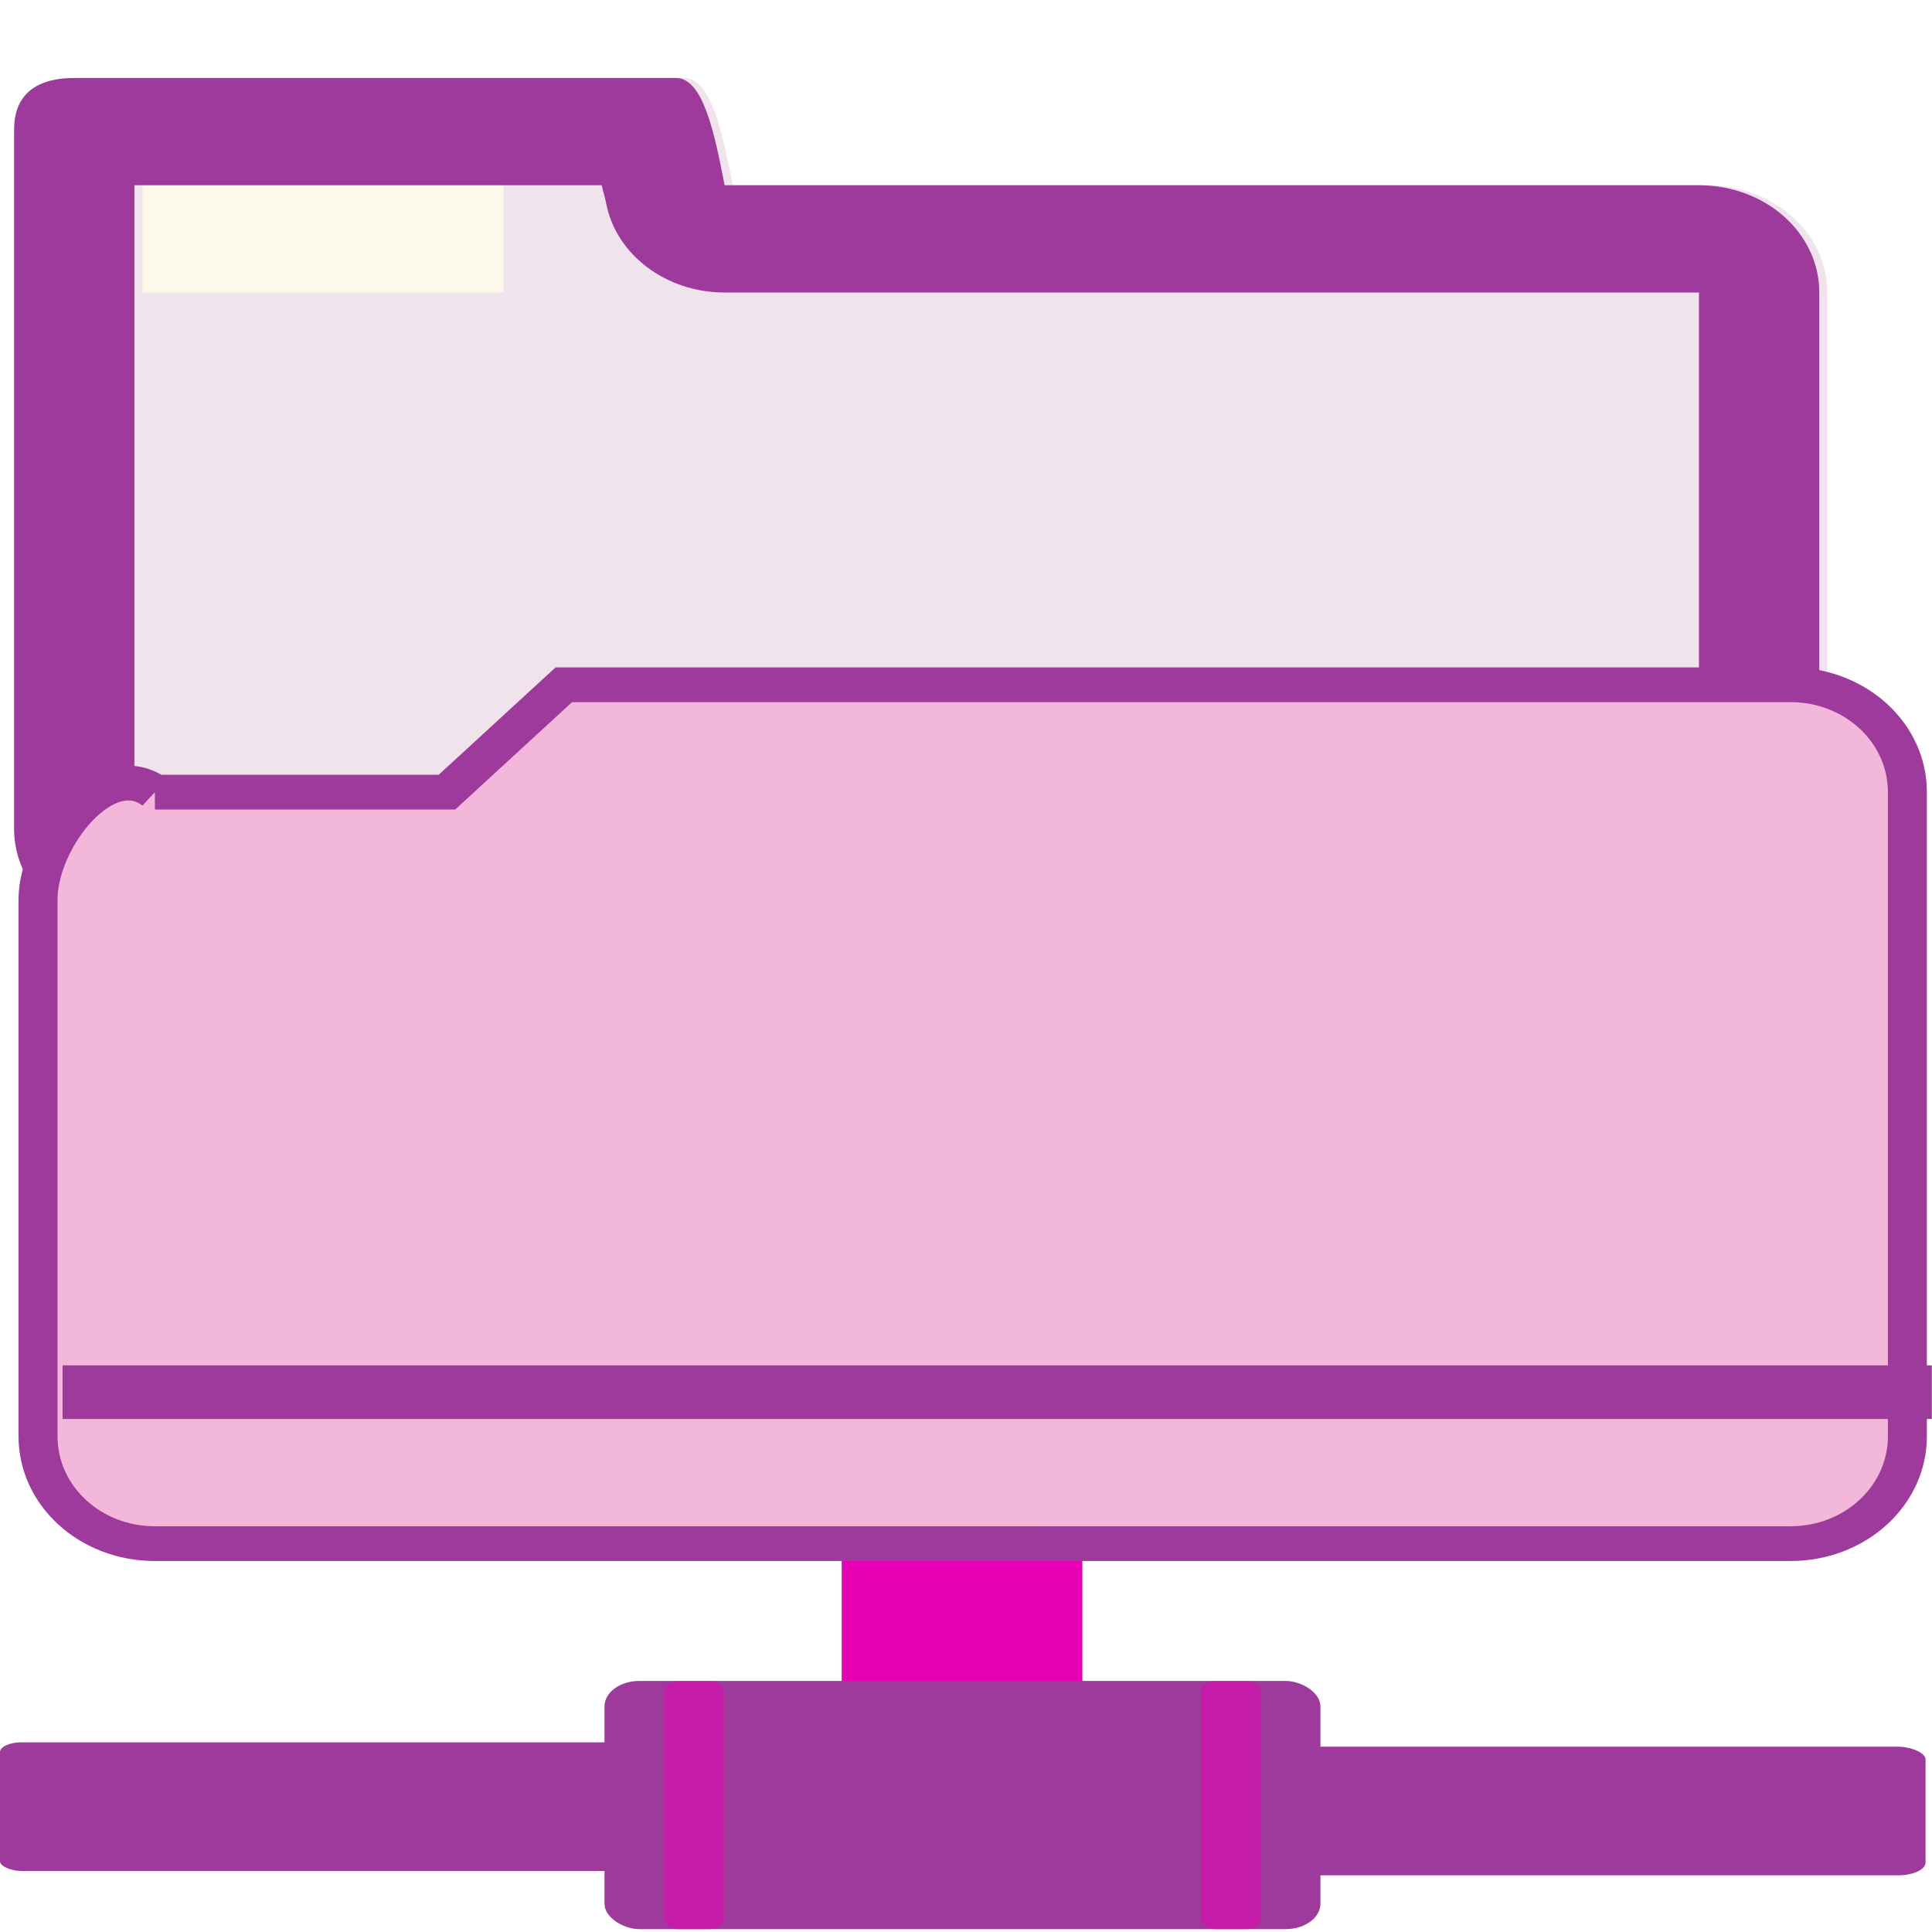 <?xml version="1.0" encoding="UTF-8" standalone="no"?>
<svg
   xmlns:dc="http://purl.org/dc/elements/1.1/"
   xmlns:cc="http://creativecommons.org/ns#"
   xmlns:rdf="http://www.w3.org/1999/02/22-rdf-syntax-ns#"
   xmlns:svg="http://www.w3.org/2000/svg"
   xmlns="http://www.w3.org/2000/svg"
   xmlns:xlink="http://www.w3.org/1999/xlink"
   xmlns:sodipodi="http://sodipodi.sourceforge.net/DTD/sodipodi-0.dtd"
   xmlns:inkscape="http://www.inkscape.org/namespaces/inkscape"
   height="24"
   viewBox="0 0 24 24"
   width="24"
   version="1.1"
   id="svg214"
   sodipodi:docname="lc_openremote.svg"
   inkscape:version="0.92.4 (unknown)"
   inkscape:export-filename="/home/annisaauliarasyidah/Desktop/4_242 (aulia)/lc 222/lc_openremote.png"
   inkscape:export-xdpi="96"
   inkscape:export-ydpi="96">
  <defs
     id="defs218">
    <filter
       id="H-3">
      <feGaussianBlur
         stdDeviation=".07"
         id="feGaussianBlur121" />
    </filter>
    <filter
       id="filter986">
      <feGaussianBlur
         stdDeviation=".07"
         id="feGaussianBlur984" />
    </filter>
    <linearGradient
       inkscape:collect="always"
       xlink:href="#o-6"
       id="linearGradient1131"
       gradientUnits="userSpaceOnUse"
       x1="63.993"
       y1="80.37"
       x2="63.993"
       y2="66.132" />
    <linearGradient
       id="o-6">
      <stop
         offset="0"
         stop-color="#fff"
         id="stop68" />
      <stop
         offset="1"
         stop-color="#fff"
         stop-opacity="0"
         id="stop70" />
    </linearGradient>
    <filter
       id="E-6">
      <feGaussianBlur
         stdDeviation=".119"
         id="feGaussianBlur112" />
    </filter>
    <filter
       id="filter1003">
      <feGaussianBlur
         stdDeviation=".119"
         id="feGaussianBlur1001" />
    </filter>
    <radialGradient
       inkscape:collect="always"
       xlink:href="#o-6"
       id="radialGradient1113"
       gradientUnits="userSpaceOnUse"
       gradientTransform="matrix(1,0,0,0.578,0,-101.847)"
       cx="94.819"
       cy="67.895"
       r="43.734" />
    <clipPath
       id="q-2">
      <path
         inkscape:connector-curvature="0"
         d="m 76.906,-70.062 c -2.912,3.972 -7.607,6.562 -12.906,6.562 -4.896,0 -9.283,-2.189 -12.219,-5.656 -23.14,-4.286 -26.618,14.04 -31.5,30.75 0.409,0.434 0.807,0.865 1.281,1.344 2.327,2.303 3.946,3.678 6.562,5.656 0.789,0.572 1.783,0.685 2.469,0 l 7.094,-6.25 c 0.761,-0.632 1.706,-0.623 2.375,-0.25 l 0.094,-0.094 c 3.528,2.017 7.328,3.61 11.344,4.688 v 0.156 c 0.736,0.209 1.44,0.859 1.531,1.844 l 0.594,9.438 c 10e-7,0.969 0.788,1.597 1.75,1.75 3.249,0.451 5.351,0.608 8.625,0.625 3.274,-0.017 5.376,-0.174 8.625,-0.625 0.962,-0.153 1.75,-0.781 1.75,-1.75 l 0.594,-9.438 c 0.091,-0.984 0.795,-1.635 1.531,-1.844 v -0.156 c 4.016,-1.078 7.816,-2.67 11.344,-4.688 l 0.094,0.094 c 0.669,-0.373 1.614,-0.382 2.375,0.25 l 7.094,6.25 c 0.686,0.686 1.68,0.572 2.469,0 2.617,-1.979 4.235,-3.354 6.562,-5.656 0.485,-0.491 0.895,-0.931 1.312,-1.375 3.924,-7.087 -25.609,-43.435 -30.844,-31.625 z"
         id="path74" />
    </clipPath>
    <filter
       id="r-9">
      <feGaussianBlur
         stdDeviation="1.283"
         id="feGaussianBlur77" />
    </filter>
    <linearGradient
       inkscape:collect="always"
       xlink:href="#g-7"
       id="linearGradient1240"
       gradientUnits="userSpaceOnUse"
       x1="55"
       y1="1036.413"
       x2="55"
       y2="1032.482" />
    <linearGradient
       id="g-7"
       gradientUnits="userSpaceOnUse"
       x1="55"
       x2="55"
       y1="1036.413"
       y2="1032.482">
      <stop
         offset="0"
         stop-color="#003d7b"
         id="stop32-5" />
      <stop
         offset="1"
         stop-color="#003d7b"
         stop-opacity="0"
         id="stop34-3" />
    </linearGradient>
    <filter
       style="color-interpolation-filters:sRGB"
       id="h-7"
       height="1.697"
       width="1.028"
       x="-0.014"
       y="-0.349">
      <feGaussianBlur
         stdDeviation=".709"
         id="feGaussianBlur37-5" />
    </filter>
    <linearGradient
       inkscape:collect="always"
       xlink:href="#o-6"
       id="linearGradient1128"
       gradientUnits="userSpaceOnUse"
       x1="63.993"
       y1="80.37"
       x2="63.993"
       y2="66.132" />
  </defs>
  <sodipodi:namedview
     pagecolor="#ffffff"
     bordercolor="#666666"
     borderopacity="1"
     objecttolerance="10"
     gridtolerance="10"
     guidetolerance="10"
     inkscape:pageopacity="0"
     inkscape:pageshadow="2"
     inkscape:window-width="1366"
     inkscape:window-height="707"
     id="namedview216"
     showgrid="true"
     inkscape:snap-global="false"
     inkscape:zoom="11.040948"
     inkscape:cx="-2.6209641"
     inkscape:cy="1.2735345"
     inkscape:window-x="0"
     inkscape:window-y="0"
     inkscape:window-maximized="1"
     inkscape:current-layer="svg214">
    <inkscape:grid
       type="xygrid"
       id="grid1041" />
  </sodipodi:namedview>
  <linearGradient
     id="a"
     gradientUnits="userSpaceOnUse"
     x1="8"
     x2="8"
     y1="5"
     y2="15"
     gradientTransform="translate(0,-1)">
    <stop
       offset="0"
       stop-color="#5678c8"
       id="stop2" />
    <stop
       offset=".941"
       stop-color="#3f59ae"
       id="stop4" />
    <stop
       offset="1"
       stop-color="#3d7cdb"
       id="stop6" />
  </linearGradient>
  <linearGradient
     id="b"
     gradientUnits="userSpaceOnUse"
     x1="5.5"
     x2="5.5"
     y1="12"
     y2="13"
     gradientTransform="translate(0,-1)">
    <stop
       offset="0"
       stop-color="#174072"
       id="stop9" />
    <stop
       offset="1"
       stop-color="#174072"
       stop-opacity="0"
       id="stop11" />
  </linearGradient>
  <linearGradient
     id="c"
     gradientUnits="userSpaceOnUse"
     x1="9"
     x2="9"
     y1="-1"
     y2="10"
     gradientTransform="translate(0,-1)">
    <stop
       offset="0"
       stop-color="#102134"
       id="stop14" />
    <stop
       offset="1"
       stop-color="#102134"
       stop-opacity="0"
       id="stop16" />
  </linearGradient>
  <filter
     id="d"
     height="1.268"
     width="1.129"
     x="-0.065"
     y="-0.134"
     style="color-interpolation-filters:sRGB">
    <feGaussianBlur
       stdDeviation="3.125"
       id="feGaussianBlur19" />
  </filter>
  <linearGradient
     id="e"
     gradientUnits="userSpaceOnUse"
     x1="0.377"
     x2="0.377"
     y1="5.215"
     y2="3.309"
     gradientTransform="translate(0,-1)">
    <stop
       offset="0"
       stop-color="#34608f"
       id="stop22" />
    <stop
       offset="1"
       stop-color="#34608f"
       stop-opacity="0"
       id="stop24" />
  </linearGradient>
  <linearGradient
     id="f"
     gradientTransform="matrix(0.213,0,0,0.114,-11.411,-104.227)"
     gradientUnits="userSpaceOnUse"
     x1="124.012"
     x2="124.012"
     y1="966.51"
     y2="935.343">
    <stop
       offset="0"
       id="stop27" />
    <stop
       offset="1"
       stop-color="#34608f"
       stop-opacity="0"
       id="stop29" />
  </linearGradient>
  <linearGradient
     id="g"
     gradientUnits="userSpaceOnUse"
     x1="55"
     x2="55"
     y1="1036.413"
     y2="1032.482">
    <stop
       offset="0"
       stop-color="#003d7b"
       id="stop32" />
    <stop
       offset="1"
       stop-color="#003d7b"
       stop-opacity="0"
       id="stop34" />
  </linearGradient>
  <filter
     id="h"
     height="1.697"
     width="1.028"
     x="-0.014"
     y="-0.349"
     style="color-interpolation-filters:sRGB">
    <feGaussianBlur
       stdDeviation=".709"
       id="feGaussianBlur37" />
  </filter>
  <filter
     id="i"
     height="1.87"
     width="1.028"
     x="-0.014"
     y="-0.435"
     style="color-interpolation-filters:sRGB">
    <feGaussianBlur
       stdDeviation=".703"
       id="feGaussianBlur40" />
  </filter>
  <clipPath
     id="j">
    <rect
       height="28.073"
       rx="4"
       width="101.143"
       x="4"
       y="941.362"
       id="rect43" />
  </clipPath>
  <linearGradient
     id="k"
     gradientTransform="matrix(0.171,0,0,0.006,0.611,-12.625)"
     gradientUnits="userSpaceOnUse"
     x1="38.034"
     x2="48.342"
     xlink:href="#l"
     y1="86.917"
     y2="86.917" />
  <linearGradient
     id="l"
     gradientUnits="userSpaceOnUse"
     x1="21"
     x2="107"
     y1="70.875"
     y2="70.875">
    <stop
       offset="0"
       stop-color="#2f2f2f"
       id="stop47" />
    <stop
       offset=".122"
       stop-color="#b6b6b6"
       id="stop49" />
    <stop
       offset=".279"
       stop-color="#f3f3f3"
       id="stop51" />
    <stop
       offset=".478"
       stop-color="#cbcbcb"
       id="stop53" />
    <stop
       offset=".657"
       stop-color="#fff"
       id="stop55" />
    <stop
       offset=".72"
       stop-color="#f1f1f1"
       id="stop57" />
    <stop
       offset=".839"
       stop-color="#bbb"
       id="stop59" />
    <stop
       offset="1"
       stop-color="#2f2f2f"
       id="stop61" />
  </linearGradient>
  <linearGradient
     id="m"
     gradientTransform="matrix(0,0.07,-0.079,0,16.508,9.06)"
     gradientUnits="userSpaceOnUse"
     x1="46.053"
     x2="78.561"
     xlink:href="#n"
     y1="114.455"
     y2="114.455" />
  <linearGradient
     id="n">
    <stop
       offset="0"
       stop-color="#fff"
       id="stop65" />
    <stop
       offset="1"
       stop-color="#fff"
       stop-opacity="0"
       id="stop67" />
  </linearGradient>
  <linearGradient
     id="o"
     gradientTransform="matrix(1.262,0,0,0.935,-17.833,-9.158)"
     gradientUnits="userSpaceOnUse"
     x1="66.74"
     x2="70.105"
     xlink:href="#p"
     y1="-85.311"
     y2="-101.594" />
  <linearGradient
     id="p">
    <stop
       offset="0"
       id="stop71" />
    <stop
       offset="1"
       stop-opacity="0"
       id="stop73" />
  </linearGradient>
  <mask
     id="q"
     maskUnits="userSpaceOnUse">
    <path
       d="m 28,1032.362 h 68 v 15 H 28 Z"
       transform="matrix(0.941,0,0,0.941,3.647,61.168)"
       id="path76"
       inkscape:connector-curvature="0"
       style="fill:#ffffff;filter:url(#r)" />
  </mask>
  <filter
     id="r"
     height="1.823"
     width="1.182"
     x="-0.091"
     y="-0.412"
     style="color-interpolation-filters:sRGB">
    <feGaussianBlur
       stdDeviation="2.572"
       id="feGaussianBlur79" />
  </filter>
  <linearGradient
     id="s"
     gradientTransform="matrix(0.721,0,0,0.063,-1070.013,-31.847)"
     gradientUnits="userSpaceOnUse"
     x1="38.357"
     x2="48.093"
     xlink:href="#l"
     y1="86.917"
     y2="86.917" />
  <linearGradient
     id="t"
     gradientTransform="matrix(0.874,0,0,0.565,5.914,971.679)"
     gradientUnits="userSpaceOnUse"
     x1="46.449"
     x2="47.911"
     xlink:href="#u"
     y1="132.179"
     y2="114.824" />
  <linearGradient
     id="u">
    <stop
       offset="0"
       stop-color="#1f1f1f"
       id="stop84" />
    <stop
       offset="1"
       stop-color="#1f1f1f"
       stop-opacity="0"
       id="stop86" />
  </linearGradient>
  <linearGradient
     id="v"
     gradientTransform="matrix(0.684,0,0,0.46,-7.513,985.146)"
     gradientUnits="userSpaceOnUse"
     x1="46.053"
     x2="78.561"
     xlink:href="#n"
     y1="114.455"
     y2="114.455" />
  <linearGradient
     id="w"
     gradientTransform="matrix(0.874,0,0,0.565,9.362,971.227)"
     gradientUnits="userSpaceOnUse"
     x1="49.834"
     x2="46.901"
     xlink:href="#u"
     y1="119.694"
     y2="119.694" />
  <linearGradient
     id="x"
     gradientTransform="matrix(0.721,0,0,0.063,-1070.013,-77.612)"
     gradientUnits="userSpaceOnUse"
     x1="38.357"
     x2="48.093"
     xlink:href="#l"
     y1="86.917"
     y2="86.917" />
  <linearGradient
     id="y"
     gradientTransform="matrix(0.684,0,0,0.46,46.18,985.146)"
     gradientUnits="userSpaceOnUse"
     x1="46.053"
     x2="78.561"
     xlink:href="#n"
     y1="114.455"
     y2="114.455" />
  <filter
     id="z"
     height="1.519"
     width="1.044"
     x="-0.022"
     y="-0.259"
     style="color-interpolation-filters:sRGB">
    <feGaussianBlur
       stdDeviation=".202"
       id="feGaussianBlur93" />
  </filter>
  <linearGradient
     id="A"
     gradientTransform="matrix(0.565,0,0,0.874,-971.679,-6.032)"
     gradientUnits="userSpaceOnUse"
     x1="-112.721"
     x2="-112.721"
     xlink:href="#p"
     y1="-110.766"
     y2="-105.821" />
  <linearGradient
     id="B"
     gradientTransform="matrix(0.565,0,0,0.874,-971.227,0.206)"
     gradientUnits="userSpaceOnUse"
     x1="-120.916"
     x2="-121.064"
     xlink:href="#n"
     y1="-116.705"
     y2="-111.317" />
  <linearGradient
     id="C"
     gradientTransform="matrix(0.565,0,0,0.874,-971.227,-10.285)"
     gradientUnits="userSpaceOnUse"
     x1="-117.585"
     x2="-117.585"
     y1="-13.914"
     y2="-16.793">
    <stop
       offset="0"
       stop-color="#2b2b2b"
       id="stop98" />
    <stop
       offset="1"
       stop-color="#2b2b2b"
       stop-opacity="0"
       id="stop100" />
  </linearGradient>
  <linearGradient
     id="D"
     gradientTransform="matrix(1.672,0,0,0.099,-192.473,-53.042)"
     gradientUnits="userSpaceOnUse"
     x1="38.357"
     x2="48.093"
     y1="86.917"
     y2="86.917">
    <stop
       offset="0"
       stop-color="#303030"
       id="stop103" />
    <stop
       offset=".19"
       stop-color="#7e7e7e"
       id="stop105" />
    <stop
       offset=".38"
       stop-color="#9e9e9e"
       id="stop107" />
    <stop
       offset=".759"
       stop-color="#dedede"
       id="stop109" />
    <stop
       offset=".934"
       stop-color="#8d8d8d"
       id="stop111" />
    <stop
       offset="1"
       stop-color="#2f2f2f"
       id="stop113" />
  </linearGradient>
  <linearGradient
     id="E"
     gradientTransform="matrix(0.955,0,0,1.379,-6.089,25.585)"
     gradientUnits="userSpaceOnUse"
     x1="-116.854"
     x2="-116.78"
     xlink:href="#n"
     y1="-83.868"
     y2="-80.228" />
  <radialGradient
     id="F"
     cx="64.71"
     cy="105.817"
     gradientTransform="matrix(2.026,-0.008,0.003,0.398,-67.794,71.883)"
     gradientUnits="userSpaceOnUse"
     r="12.247">
    <stop
       offset="0"
       stop-color="#87b7ff"
       stop-opacity="0"
       id="stop117" />
    <stop
       offset=".404"
       stop-color="#87b7ff"
       stop-opacity="0"
       id="stop119" />
    <stop
       offset=".404"
       stop-color="#87b7ff"
       stop-opacity=".498"
       id="stop121" />
    <stop
       offset="1"
       stop-color="#87b7ff"
       stop-opacity="0"
       id="stop123" />
  </radialGradient>
  <linearGradient
     id="G"
     gradientTransform="matrix(1.166,0,0,0.792,-7.513,23.014)"
     gradientUnits="userSpaceOnUse"
     x1="46.053"
     x2="78.561"
     xlink:href="#n"
     y1="114.455"
     y2="114.455" />
  <filter
     id="H"
     height="1.23"
     width="1.02"
     x="-0.01"
     y="-0.115"
     style="color-interpolation-filters:sRGB">
    <feGaussianBlur
       stdDeviation=".154"
       id="feGaussianBlur127" />
  </filter>
  <linearGradient
     id="I"
     gradientTransform="matrix(1.166,0,0,0.292,-7.513,90.061)"
     gradientUnits="userSpaceOnUse"
     x1="46.053"
     x2="78.561"
     xlink:href="#n"
     y1="114.455"
     y2="114.455" />
  <filter
     id="J"
     height="1.593"
     width="1.019"
     x="-0.009"
     y="-0.296"
     style="color-interpolation-filters:sRGB">
    <feGaussianBlur
       stdDeviation=".146"
       id="feGaussianBlur131" />
  </filter>
  <linearGradient
     id="K"
     gradientTransform="matrix(0.992,0,0,1.331,-2.455,-1262.576)"
     gradientUnits="userSpaceOnUse"
     x1="51"
     x2="53"
     xlink:href="#p"
     y1="1038.862"
     y2="1038.862" />
  <linearGradient
     id="L"
     gradientTransform="matrix(1.983,0,0,1.331,-56.99,-32.005)"
     gradientUnits="userSpaceOnUse"
     x1="50.797"
     x2="53.195"
     xlink:href="#l"
     y1="114.5"
     y2="114.5" />
  <linearGradient
     id="M"
     gradientTransform="matrix(0.992,0,0,1.331,33.241,-1262.576)"
     gradientUnits="userSpaceOnUse"
     x1="51"
     x2="53"
     xlink:href="#p"
     y1="1038.862"
     y2="1038.862" />
  <linearGradient
     id="N"
     gradientTransform="matrix(1.983,0,0,1.331,-19.312,-32.005)"
     gradientUnits="userSpaceOnUse"
     x1="49.797"
     x2="52.312"
     xlink:href="#l"
     y1="114.5"
     y2="114.5" />
  <g
     id="g966"
     transform="matrix(1.495,0,0,1.544,0,-0.69)"
     style="stroke-width:0.658">
    <rect
       height="2.957"
       rx="0.173"
       ry="0.008"
       transform="scale(1,-1)"
       width="1.996"
       x="6.996"
       y="-14.86"
       id="rect138"
       style="fill:url(#k);stroke-width:0.082" />
    <path
       d="m 7.646,12.293 v 2.282 H 7.326 v -2.282 z"
       id="path140"
       style="fill:url(#m);stroke-width:0.082"
       inkscape:connector-curvature="0" />
    <rect
       height="2.957"
       rx="0.173"
       ry="0.008"
       transform="scale(1,-1)"
       width="1.996"
       x="6.996"
       y="-14.86"
       id="rect142"
       style="fill:#e602b4;stroke-width:0.082" />
    <rect
       style="fill:#9d3a9b;stroke-width:0.115"
       id="rect144"
       y="-6.289"
       x="-15.5"
       width="1.035"
       transform="matrix(0,-1,-1,0,0,0)"
       ry="0.177"
       rx="0.079"
       height="6.289" />
    <rect
       style="fill:#9d3a9b;stroke-width:0.115"
       id="rect150"
       y="13.997"
       x="5.553"
       width="0.245"
       ry="0"
       rx="1.995"
       height="1.035" />
    <rect
       style="fill:#9d3a9b;stroke-width:0.115"
       id="rect152"
       y="-16"
       x="-15.535"
       width="1.035"
       transform="matrix(0,-1,-1,0,0,0)"
       ry="0.228"
       rx="0.104"
       height="6.289" />
    <rect
       height="5.949"
       rx="0.205"
       ry="0.29"
       transform="matrix(0,-1,-1,0,0,0)"
       width="1.997"
       x="-15.968"
       y="-10.972"
       id="rect164"
       style="fill:#9d3a9b;stroke-width:0.082" />
    <rect
       height="1.997"
       rx="0.124"
       ry="0.083"
       width="0.496"
       x="5.518"
       y="13.971"
       id="rect176"
       style="opacity:0.537;fill:#e602b4;stroke-width:0.082" />
    <rect
       height="1.997"
       rx="0.124"
       ry="0.083"
       width="0.496"
       x="9.98"
       y="13.971"
       id="rect180"
       style="opacity:0.537;fill:#e602b4;stroke-width:0.082" />
    <g
       transform="matrix(1,0,0,0.863,23.062,2.827)"
       id="g1166"
       style="stroke-width:0.658">
      <rect
         height="4.392"
         rx="2.44"
         ry="2.196"
         transform="matrix(0.121,0,0,0.256,-22.664,-254.358)"
         width="122"
         x="3"
         y="1032.482"
         id="rect155"
         style="opacity:0.577;fill:url(#linearGradient1240);stroke-width:1.839;stroke-miterlimit:4;stroke-dasharray:none;filter:url(#h-7)" />
      <path
         d="m -22.378,-2.031 c -0.5,0 -0.5,0.383 -0.5,0.5 v 1.5 5 c 0,0.554 0.446,1 1,1 h 13 c 0.554,0 1,-0.446 1,-1 v -5 c 0,-0.554 -0.446,-1 -1,-1 h -8.096 c -0.084,-0.486 -0.178,-1 -0.404,-1 z"
         id="path157"
         style="fill:#f0e3ec;fill-opacity:1;stroke-width:0.658"
         inkscape:connector-curvature="0" />
      <path
         d="m -21.878,-1.031 h 3 v 1 h -3 z"
         id="path159"
         inkscape:connector-curvature="0"
         style="fill:#fcf9e9;stroke-width:0.658" />
      <path
         d="m -22.445,-2.031 c -0.5,0 -0.5,0.383 -0.5,0.5 v 1.5 5 c 0,0.554 0.446,1 1,1 V -0.031 -1.031 h 3.883 c 0.013,0.069 0.024,0.094 0.037,0.17 0.083,0.479 0.498,0.83 0.984,0.83 h 1.096 7 V 5.969 c 0.554,0 1,-0.446 1,-1 v -5 c 0,-0.554 -0.446,-1 -1,-1 h -8.096 c -0.084,-0.486 -0.178,-1 -0.404,-1 z"
         id="path161"
         style="opacity:1;fill:#9d3a9b;fill-opacity:1;stroke-width:0.658"
         inkscape:connector-curvature="0" />
      <path
         inkscape:connector-curvature="0"
         style="opacity:0.431;fill:url(#radialGradient1113);stroke-width:2.873;stroke-miterlimit:4;stroke-dasharray:none;filter:url(#r-9)"
         id="path171"
         transform="matrix(0.111,0,0,0.115,-22.86,13.093)"
         d="m 76.906,-70.062 c -2.912,3.972 -7.607,6.562 -12.906,6.562 -4.896,0 -9.283,-2.189 -12.219,-5.656 l -31.5,30.75 c 0.409,0.434 0.807,0.865 1.281,1.344 2.327,2.303 3.946,3.678 6.562,5.656 0.789,0.572 1.783,0.685 2.469,0 l 7.094,-6.25 c 0.761,-0.632 1.706,-0.623 2.375,-0.25 l 0.094,-0.094 c 3.528,2.017 7.328,3.61 11.344,4.688 v 0.156 c 0.736,0.209 1.44,0.859 1.531,1.844 l 0.594,9.438 c 10e-7,0.969 0.788,1.597 1.75,1.75 3.249,0.451 5.351,0.608 8.625,0.625 3.274,-0.017 5.376,-0.174 8.625,-0.625 0.962,-0.153 1.75,-0.781 1.75,-1.75 l 0.594,-9.438 c 0.091,-0.984 0.795,-1.635 1.531,-1.844 v -0.156 c 4.016,-1.078 7.816,-2.67 11.344,-4.688 l 0.094,0.094 c 0.669,-0.373 1.614,-0.382 2.375,0.25 l 7.094,6.25 c 0.686,0.686 1.68,0.572 2.469,0 2.617,-1.979 4.235,-3.354 6.562,-5.656 0.485,-0.491 0.895,-0.931 1.312,-1.375 z"
         clip-path="url(#q-2)" />
      <path
         inkscape:connector-curvature="0"
         style="opacity:0.874;fill:url(#linearGradient1128);stroke-width:2.873;stroke-miterlimit:4;stroke-dasharray:none;filter:url(#E-6)"
         id="path205"
         d="m 48.31,64.191 c -0.005,0.159 -0.047,0.312 -0.047,0.472 0,8.677 7.077,15.707 15.754,15.707 8.677,0 15.707,-7.03 15.707,-15.707 0,-0.16 -0.042,-0.313 -0.047,-0.472 -0.228,8.478 -7.127,15.282 -15.66,15.282 -8.533,0 -15.478,-6.805 -15.707,-15.282 z"
         transform="matrix(0.111,0,0,0.115,-22.86,-3.36)" />
      <path
         inkscape:connector-curvature="0"
         style="opacity:0.346;fill:url(#linearGradient1131);stroke-width:2.873;stroke-miterlimit:4;stroke-dasharray:none;filter:url(#E-6)"
         id="path211"
         d="m 48.31,64.191 c -0.005,0.159 -0.047,0.312 -0.047,0.472 0,8.677 7.077,16.707 15.754,16.707 8.677,0 15.707,-8.03 15.707,-16.707 0,-0.16 -0.042,-0.313 -0.047,-0.472 -0.228,8.478 -7.127,15.282 -15.66,15.282 -8.533,0 -15.478,-6.805 -15.707,-15.282 z"
         transform="matrix(0.111,0,0,0.115,-22.86,-3.36)" />
      <path
         style="fill:#ffffff;fill-rule:evenodd;stroke-width:2.873;stroke-miterlimit:4;stroke-dasharray:none;filter:url(#H-3)"
         inkscape:connector-curvature="0"
         id="path213"
         d="m 112.315,97.902 c 0.052,0.558 -0.127,1.038 -0.357,1.501 l -3.36,4.361 3.074,-4.361 c -0.135,-0.516 -0.19,-1.073 -0.5,-1.501 -1.786,-2.201 -4.06,-4.32 -5.076,-6.649 z"
         transform="matrix(0.111,0,0,0.115,-22.86,-3.36)" />
      <path
         style="fill:#ffffff;fill-rule:evenodd;stroke-width:2.873;stroke-miterlimit:4;stroke-dasharray:none;filter:url(#H-3)"
         inkscape:connector-curvature="0"
         id="path215"
         transform="matrix(-0.111,0,0,0.115,-8.58,-3.36)"
         d="m 112.315,97.902 c 0.052,0.558 -0.127,1.038 -0.357,1.501 l -3.36,4.361 3.074,-4.361 c -0.135,-0.516 -0.19,-1.073 -0.5,-1.501 -1.786,-2.201 -4.06,-4.32 -5.076,-6.649 z" />
      <path
         d="m -21.775,4.627 h 2.427 l 0.971,-1.001 h 10.193 c 0.538,0 0.971,0.446 0.971,1.001 v 6.005 c 0,0.554 -0.433,1.001 -0.971,1.001 H -21.775 c -0.538,0 -0.971,-0.446 -0.971,-1.001 V 5.628 c 0,-0.554 0.551,-1.347 0.971,-1.001 z"
         id="path225"
         style="fill:#f3b7d9;fill-opacity:1;stroke:#9d3a9b;stroke-width:0.324;stroke-miterlimit:4;stroke-dasharray:none;stroke-opacity:1"
         inkscape:connector-curvature="0" />
      <path
         d="M -22.542,9.971 H -7.01 V 10.471 H -22.542 Z"
         id="path233"
         style="fill:#9d3a9b;fill-opacity:1;stroke-width:0.324;stroke-miterlimit:4;stroke-dasharray:none"
         inkscape:connector-curvature="0" />
    </g>
  </g>
</svg>

